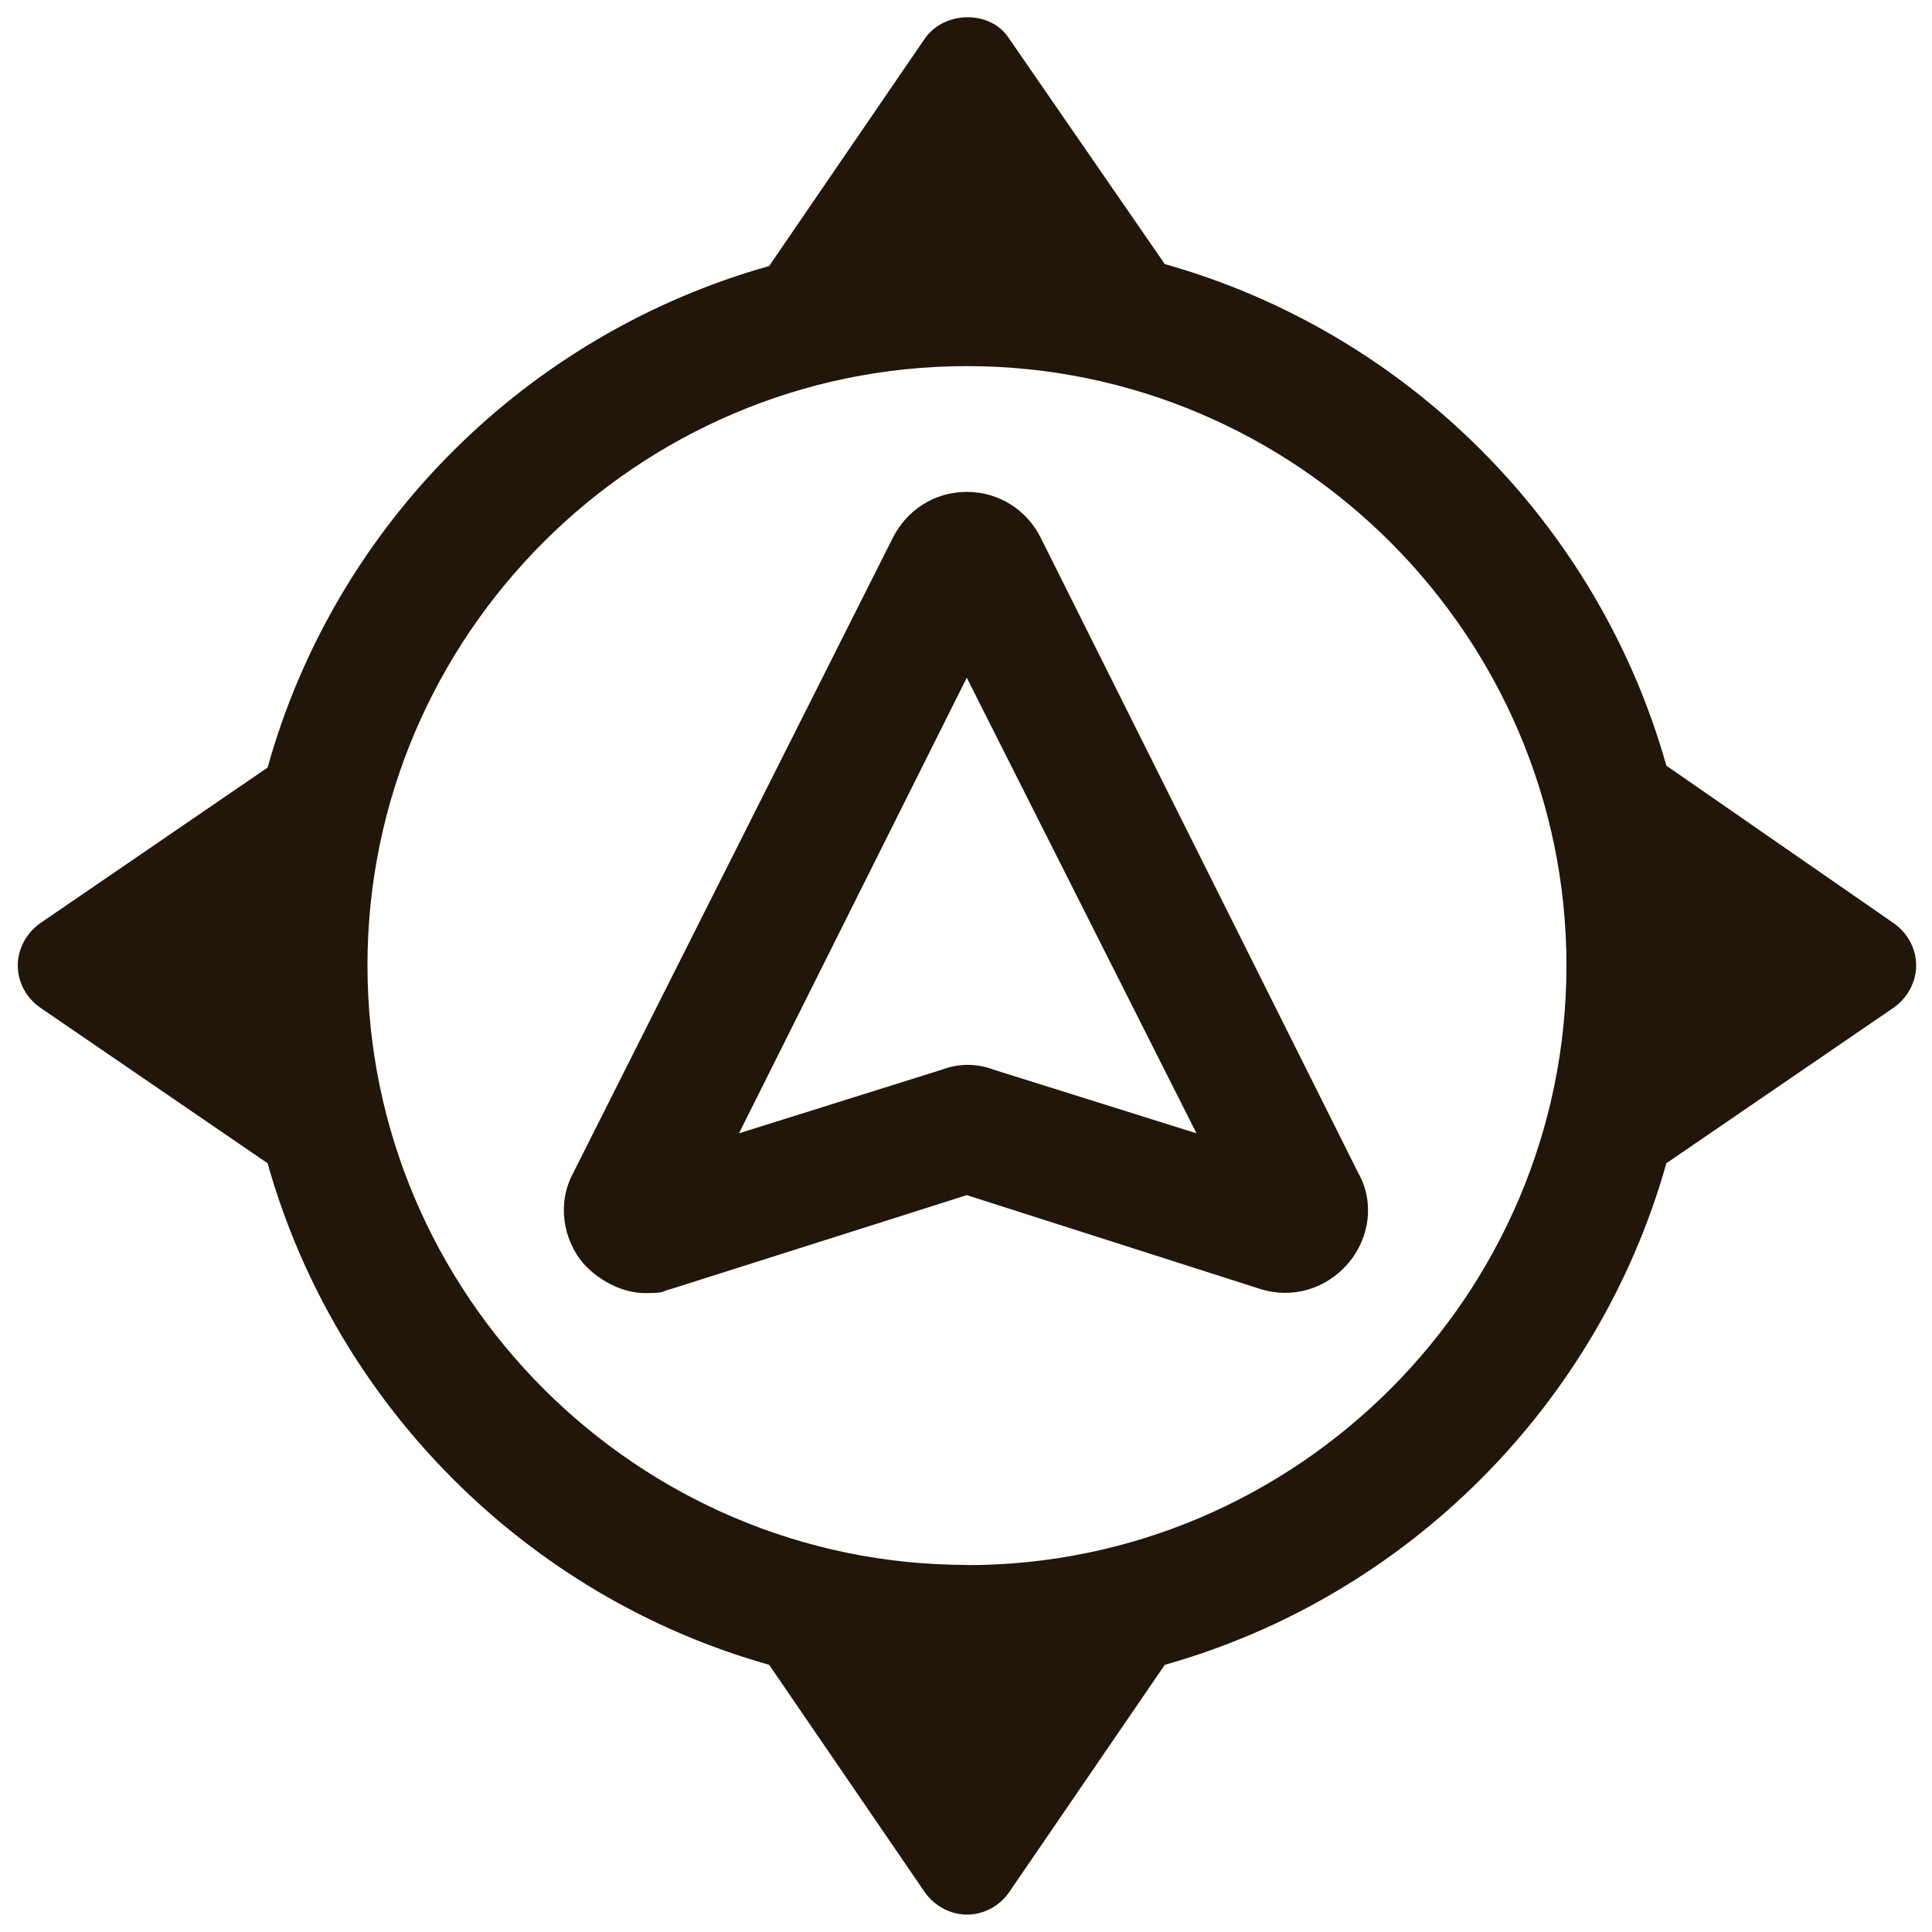 <?xml version="1.0" encoding="UTF-8"?>
<svg xmlns="http://www.w3.org/2000/svg" version="1.1" viewBox="0 0 1000 1000">
  <defs>
    <style>
      .cls-1 {
        fill: #211609;
      }
    </style>
  </defs>
  <!-- Generator: Adobe Illustrator 28.7.2, SVG Export Plug-In . SVG Version: 1.2.0 Build 154)  -->
  <g>
    <g id="Layer_1">
      <g id="Layer_1-2" data-name="Layer_1">
        <g>
          <path class="cls-1" d="M980.4,478l-117.9-81.7c-35.2-125.1-134.4-224.4-259.6-259.6l-80.7-116.9c-9.3-14.5-33.1-14.5-43.4,0l-80.7,117.9c-125.1,35.2-224.4,133.4-259.6,259.6l-117.9,80.7c-7.2,5.2-11.4,13.4-11.4,21.7s4.1,16.5,11.4,21.7l117.9,80.7c35.2,125.1,134.4,224.4,259.6,259.6l80.7,117.9c5.2,7.2,13.4,11.4,21.7,11.4s16.5-4.1,21.7-11.4l80.7-117.9c125.1-35.2,224.4-134.4,259.6-259.6l117.9-80.7c7.2-5.2,11.4-13.4,11.4-21.7s-4.1-16.5-11.4-21.7h0ZM500.5,810c-170.6,0-310.3-139.6-310.3-310.3S329.8,189.5,500.5,189.5s310.3,139.6,310.3,310.3-139.6,310.3-310.3,310.3h0Z"/>
          <path class="cls-1" d="M538.7,278.4c-7.2-14.5-21.7-23.8-38.3-23.8s-31,9.3-38.3,23.8l-165.5,328.9c-8.3,15.5-5.2,34.1,5.2,46.5,8.3,9.3,20.7,15.5,32.1,15.5s8.3-1,13.4-2.1l153.1-48.6,152,48.6c16.5,5.2,34.1,0,45.5-13.4s13.4-32.1,5.2-46.5l-164.4-328.9h0ZM513.9,553.5c-8.3-3.1-17.6-3.1-25.9,0l-105.5,33.1,117.9-235.8,118.9,235.8-105.5-33.1h0Z"/>
        </g>
      </g>
    </g>
  </g>
</svg>